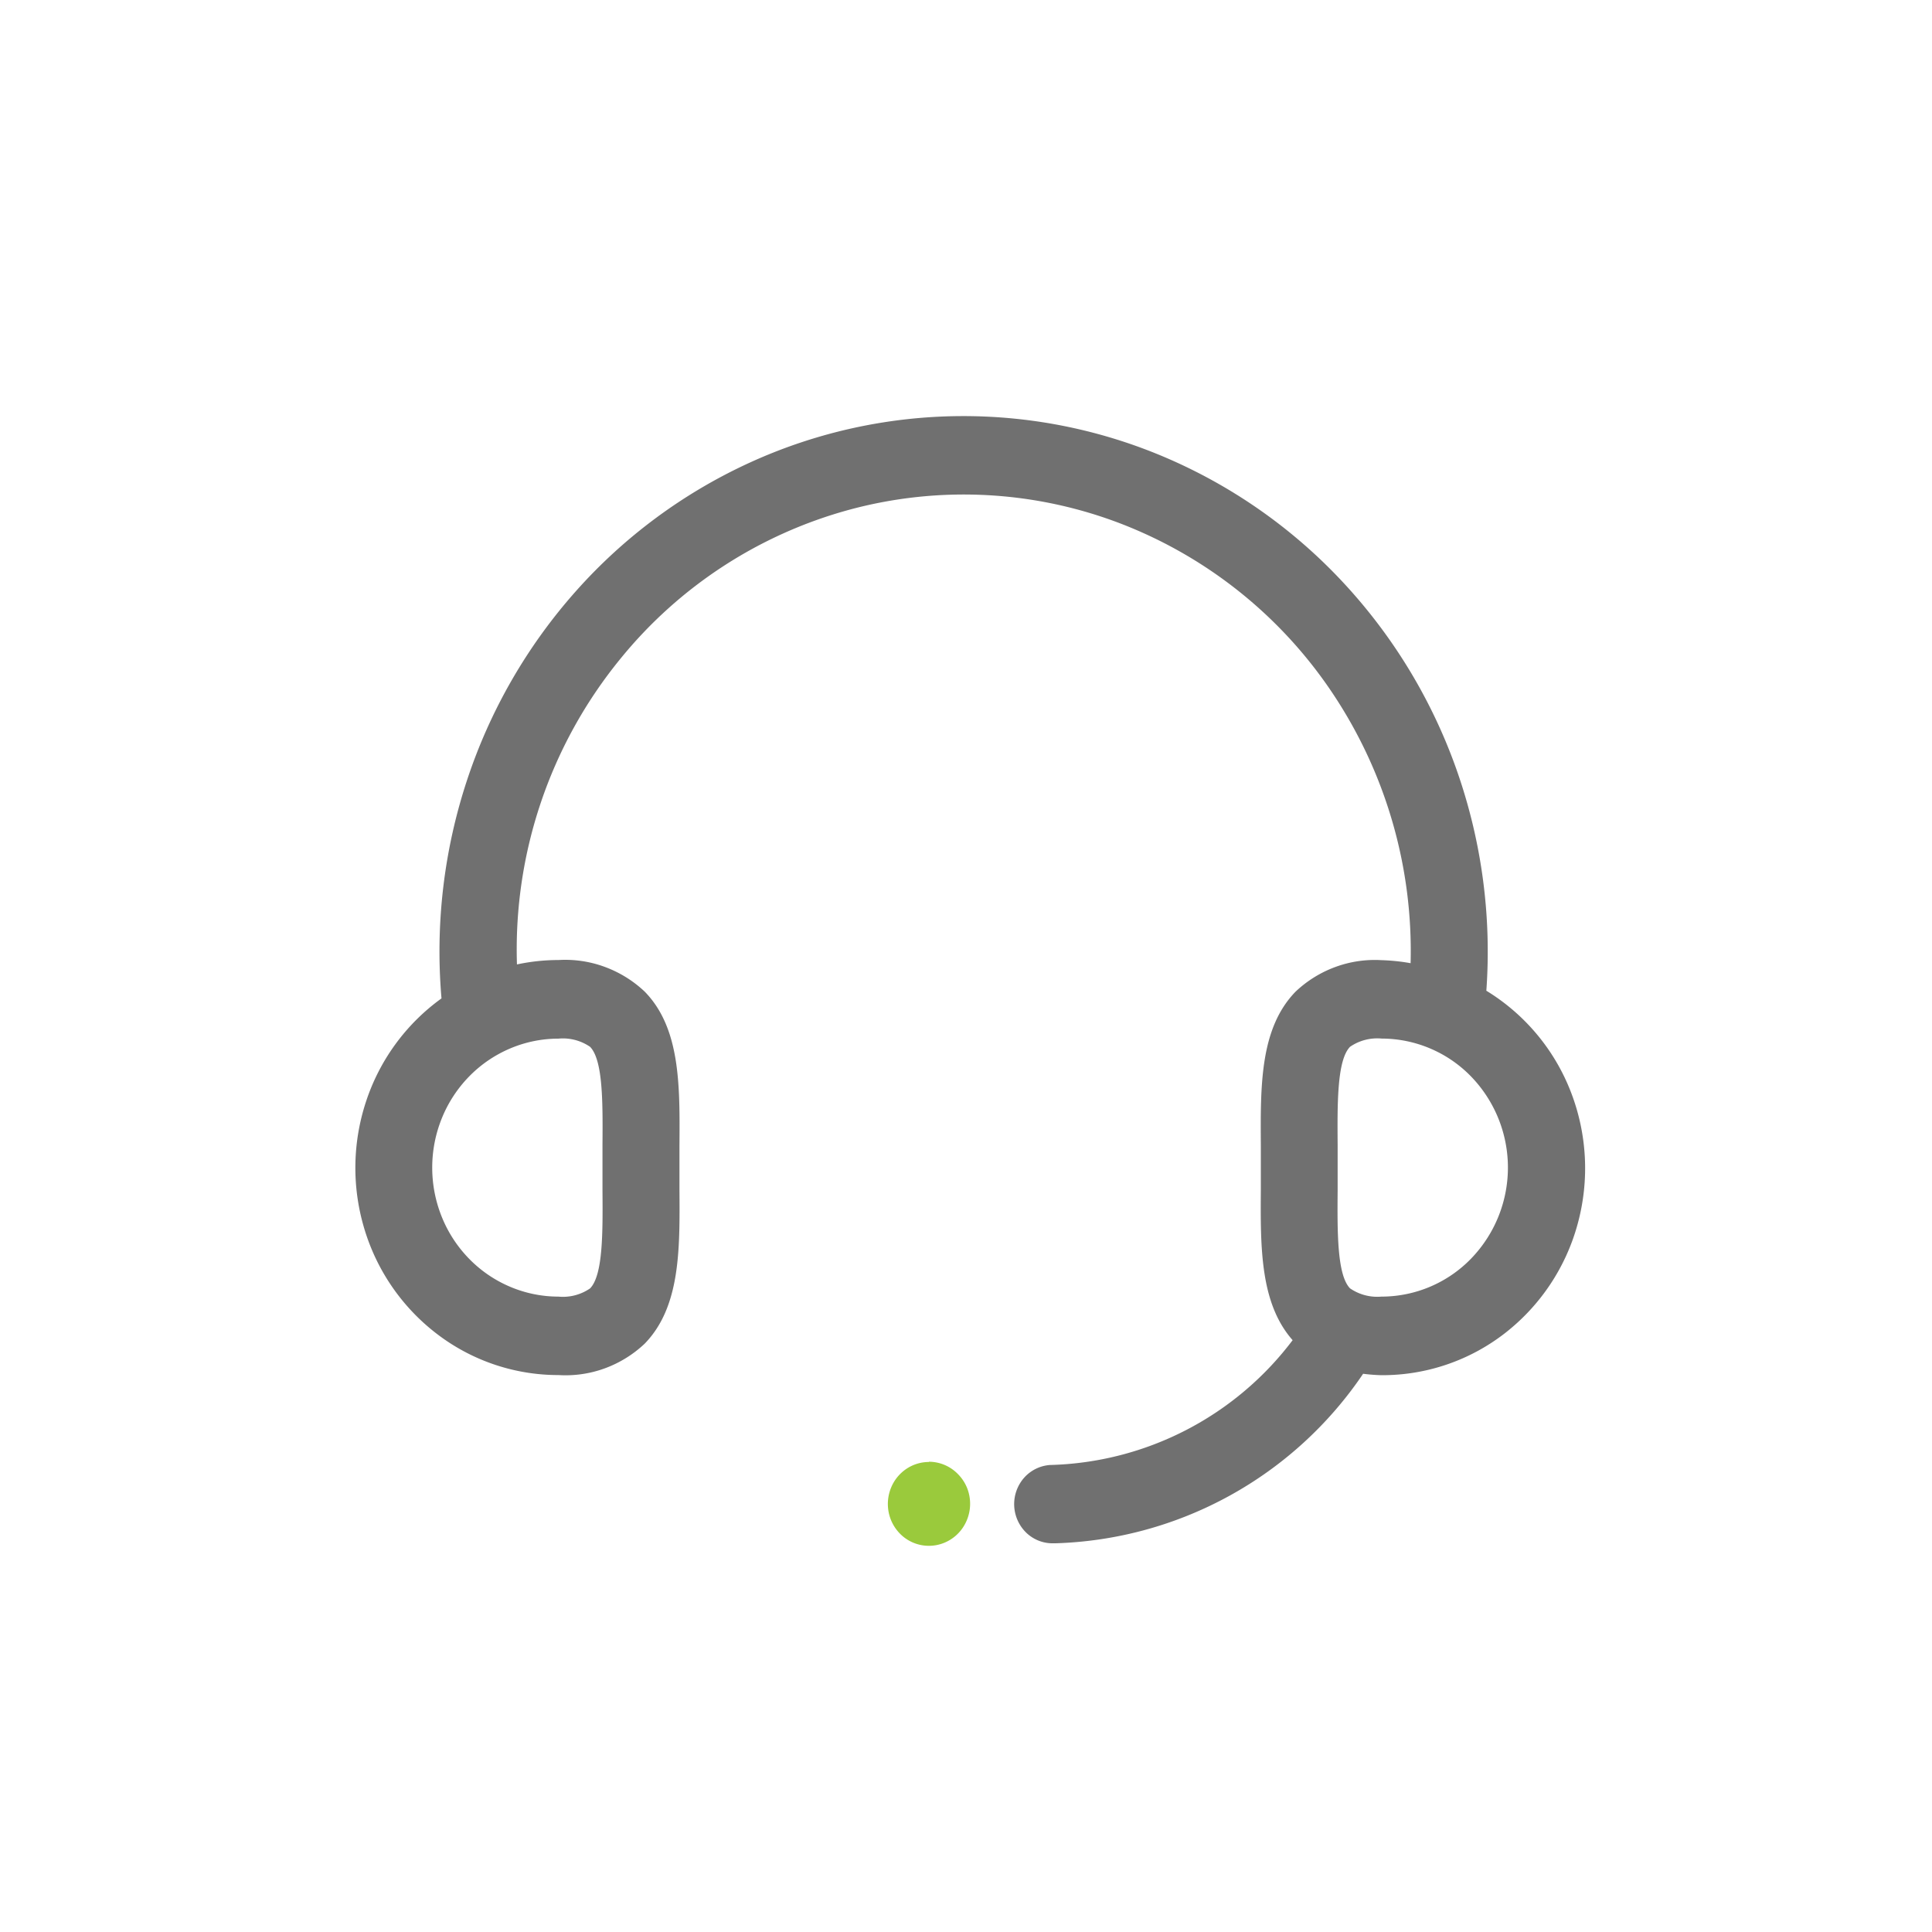<svg xmlns="http://www.w3.org/2000/svg" width="64" height="64" viewBox="0 0 64 64"><defs><style>.a{fill:none;}.b{fill:#707070;}.c{fill:#9aca3c;}</style></defs><g transform="translate(8.501 -114.215)"><circle class="a" cx="32" cy="32" r="32" transform="translate(-8.501 114.215)"/><path class="b" d="M40.736,147.034a18.092,18.092,0,0,0-.946-7.206,17.813,17.813,0,0,0-3.7-6.213,17.376,17.376,0,0,0-5.824-4.176,17.021,17.021,0,0,0-13.928.1,17.373,17.373,0,0,0-5.764,4.262,17.824,17.824,0,0,0-3.607,6.268,18.1,18.1,0,0,0-.843,7.219,6.845,6.845,0,0,0-2.5,3.418,7,7,0,0,0-.039,4.269,6.854,6.854,0,0,0,2.44,3.467A6.613,6.613,0,0,0,10,159.766a3.785,3.785,0,0,0,1.532-.222,3.847,3.847,0,0,0,1.324-.819c1.179-1.215,1.165-3.1,1.151-5.107v-1.454c.015-2,.029-3.893-1.151-5.1a3.869,3.869,0,0,0-1.324-.82A3.785,3.785,0,0,0,10,146.017a6.588,6.588,0,0,0-1.376.146,15.216,15.216,0,0,1,3.416-10.112,14.772,14.772,0,0,1,7.6-4.952,14.509,14.509,0,0,1,9,.467,14.867,14.867,0,0,1,7.069,5.714,15.369,15.369,0,0,1,2.518,8.842,6.493,6.493,0,0,0-.954-.1,3.786,3.786,0,0,0-1.532.223,3.847,3.847,0,0,0-1.324.819c-1.179,1.213-1.165,3.1-1.151,5.105v1.454c-.015,1.942-.019,3.771,1.053,4.987a10.4,10.4,0,0,1-8.041,4.135,1.267,1.267,0,0,0-.857.426,1.321,1.321,0,0,0,.057,1.8,1.255,1.255,0,0,0,.882.368h.085a12.764,12.764,0,0,0,10.209-5.616,5.8,5.8,0,0,0,.614.047,6.621,6.621,0,0,0,4.078-1.387,6.864,6.864,0,0,0,2.417-3.631,7,7,0,0,0-.235-4.385A6.809,6.809,0,0,0,40.736,147.034Zm-29.689,1.859c.431.444.42,1.872.41,3.253v1.494c.01,1.381.021,2.81-.41,3.254a1.583,1.583,0,0,1-1.049.273,4.1,4.1,0,0,1-1.6-.326,4.153,4.153,0,0,1-1.357-.926,4.264,4.264,0,0,1-.906-1.386,4.358,4.358,0,0,1,0-3.27,4.276,4.276,0,0,1,.906-1.386,4.172,4.172,0,0,1,1.357-.926,4.1,4.1,0,0,1,1.6-.326A1.59,1.59,0,0,1,11.047,148.893Zm26.222,8.273a1.591,1.591,0,0,1-1.049-.273c-.431-.444-.421-1.873-.41-3.254v-1.494c-.01-1.381-.021-2.808.41-3.253a1.59,1.59,0,0,1,1.049-.273,4.136,4.136,0,0,1,2.957,1.252,4.338,4.338,0,0,1,0,6.042A4.136,4.136,0,0,1,37.269,157.167Z" transform="translate(0 0)"/><path class="c" d="M19.241,156.693a1.34,1.34,0,0,0-.757.235,1.379,1.379,0,0,0-.5.624,1.42,1.42,0,0,0-.078.8,1.4,1.4,0,0,0,.372.712,1.342,1.342,0,0,0,1.485.3,1.364,1.364,0,0,0,.612-.512,1.418,1.418,0,0,0,.127-1.306,1.389,1.389,0,0,0-.3-.452,1.345,1.345,0,0,0-.964-.409Z" transform="translate(3.03 5.952)"/></g></svg>